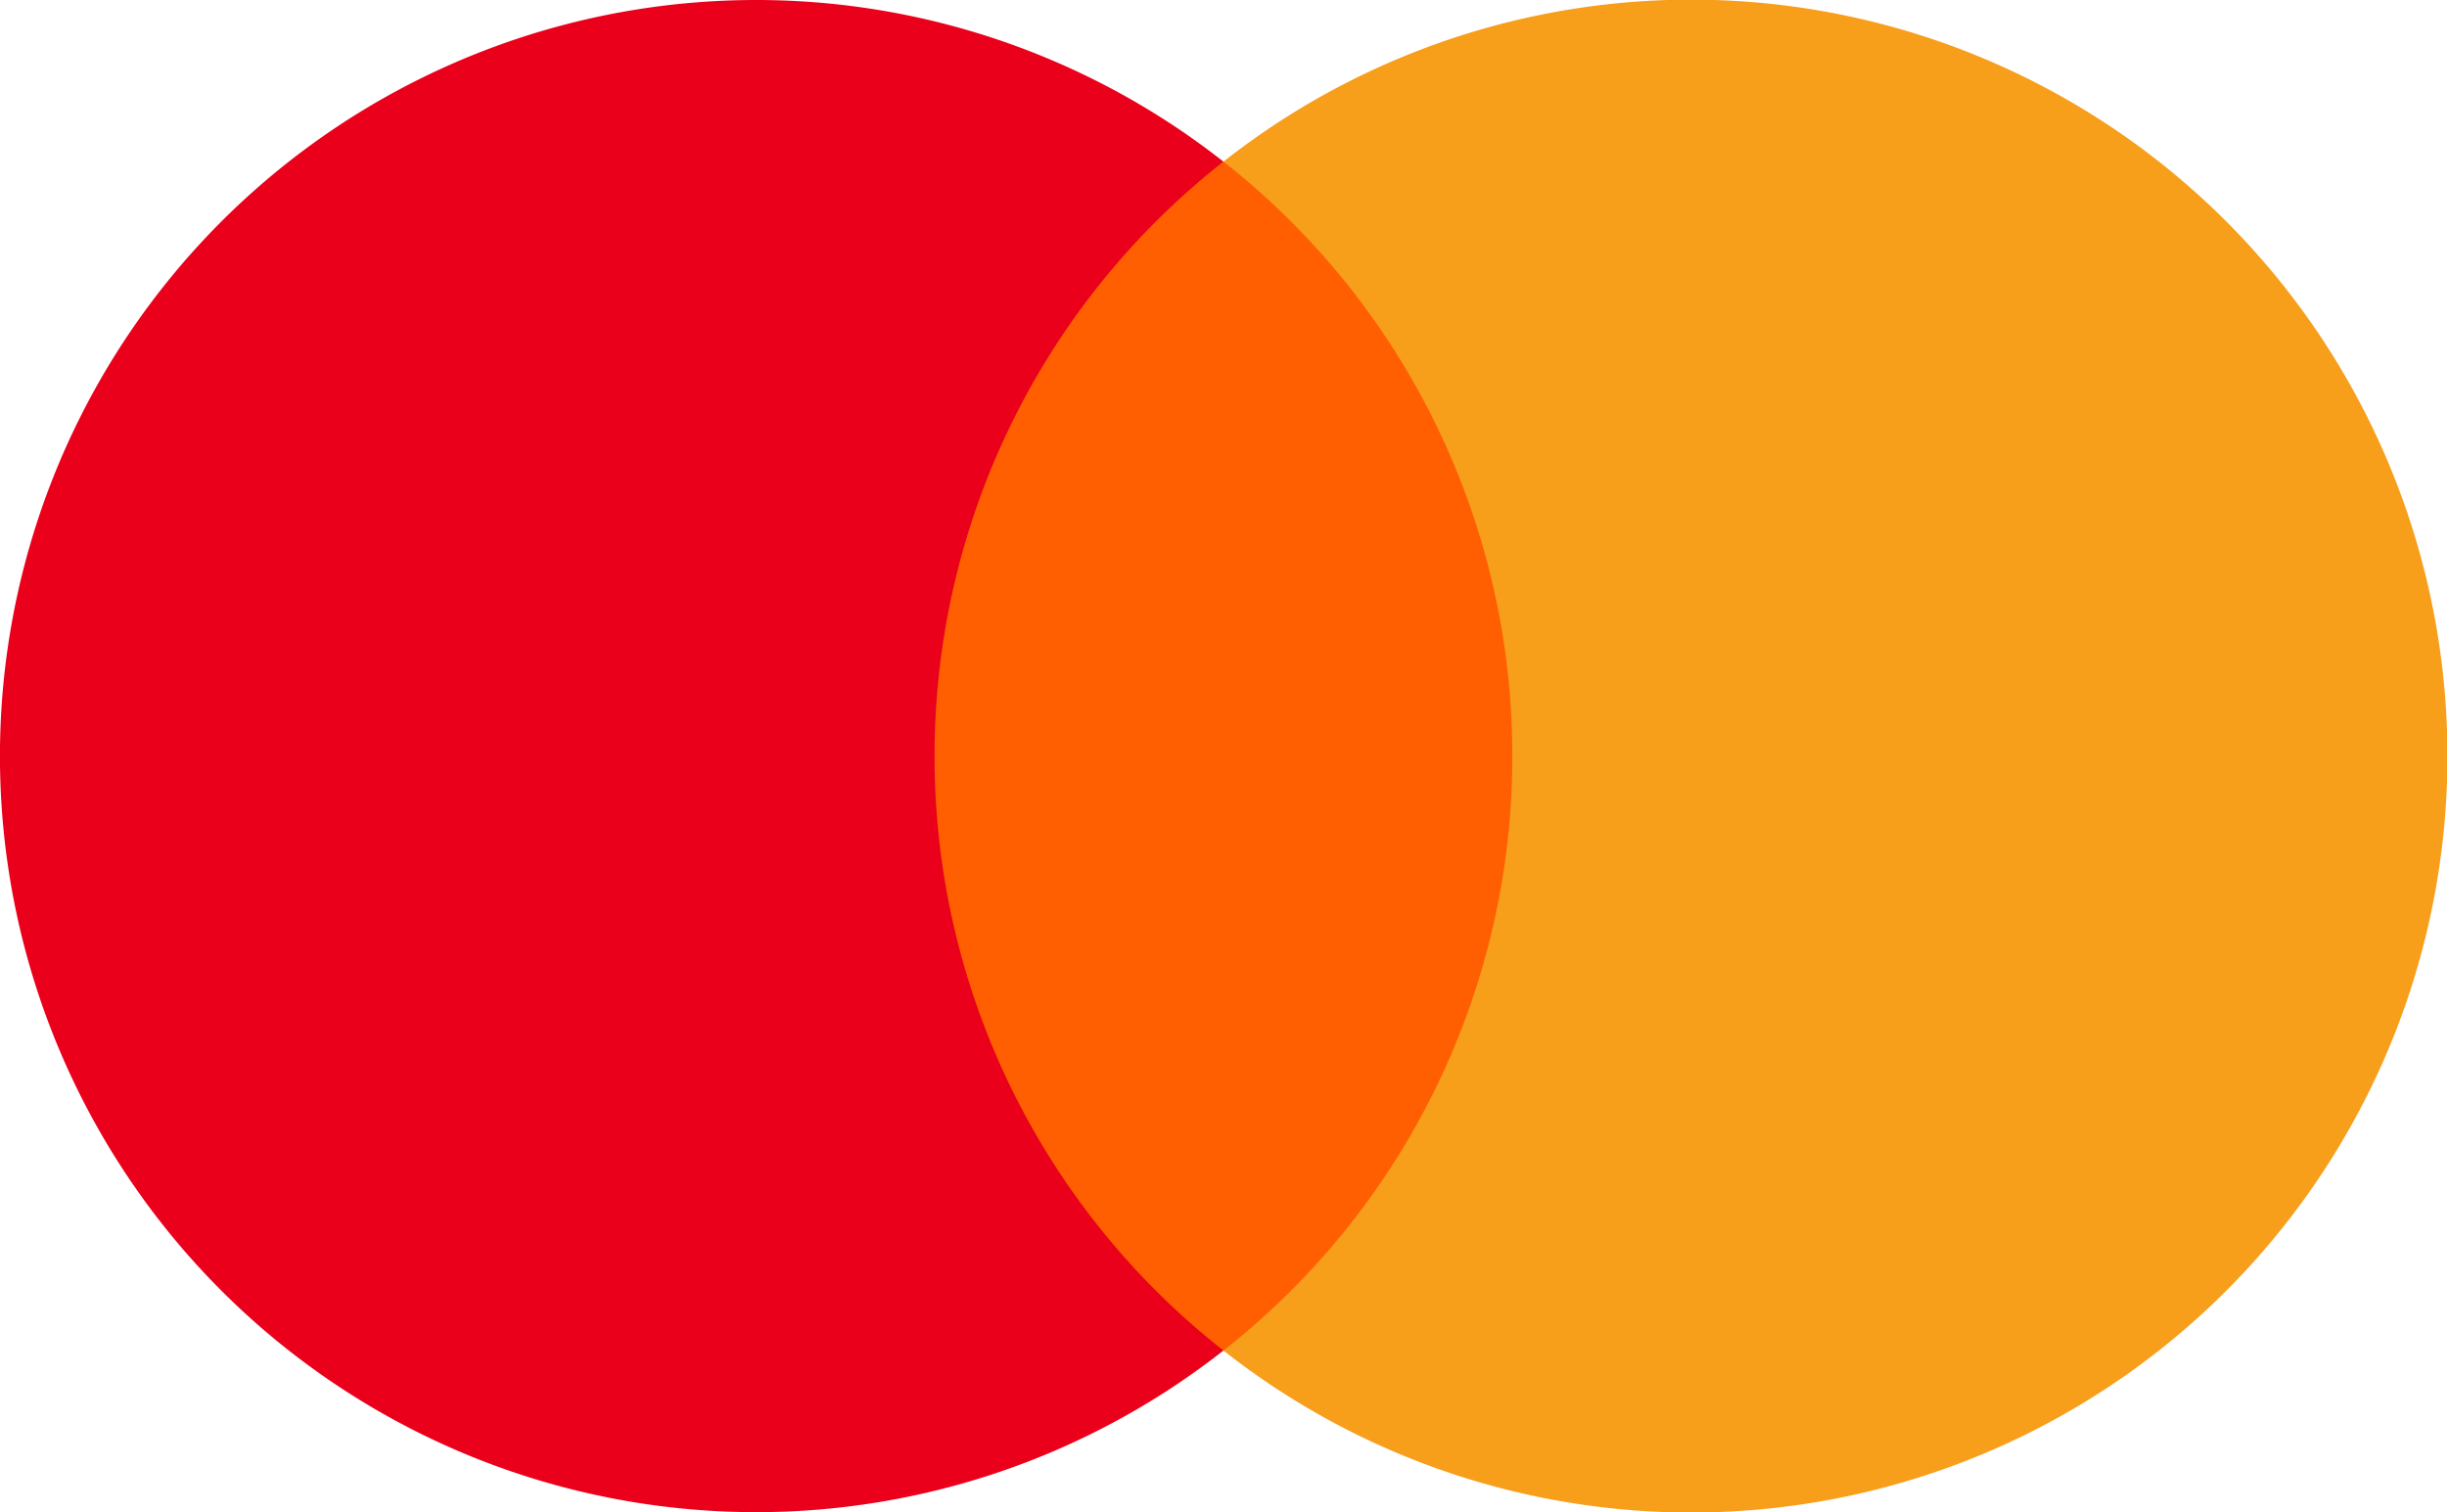 <svg xmlns="http://www.w3.org/2000/svg" width="23.991" height="14.829" viewBox="0 0 23.991 14.829">
  <g id="Mastercard" transform="translate(0 0)">
    <path id="Path" d="M6.487,11.658H0V0H6.487Z" transform="translate(8.752 1.585)" fill="#ff5f00"/>
    <path id="Path-2" data-name="Path" d="M9.163,7.414a7.4,7.4,0,0,1,2.832-5.829,7.414,7.414,0,1,0,0,11.658A7.4,7.4,0,0,1,9.163,7.414" transform="translate(0 0)" fill="#eb001b"/>
    <path id="Path-3" data-name="Path" d="M12,7.414A7.414,7.414,0,0,1,0,13.243,7.4,7.4,0,0,0,2.832,7.414,7.4,7.4,0,0,0,0,1.585,7.414,7.414,0,0,1,12,7.414" transform="translate(11.995 0)" fill="#f79e1b"/>
  </g>
</svg>